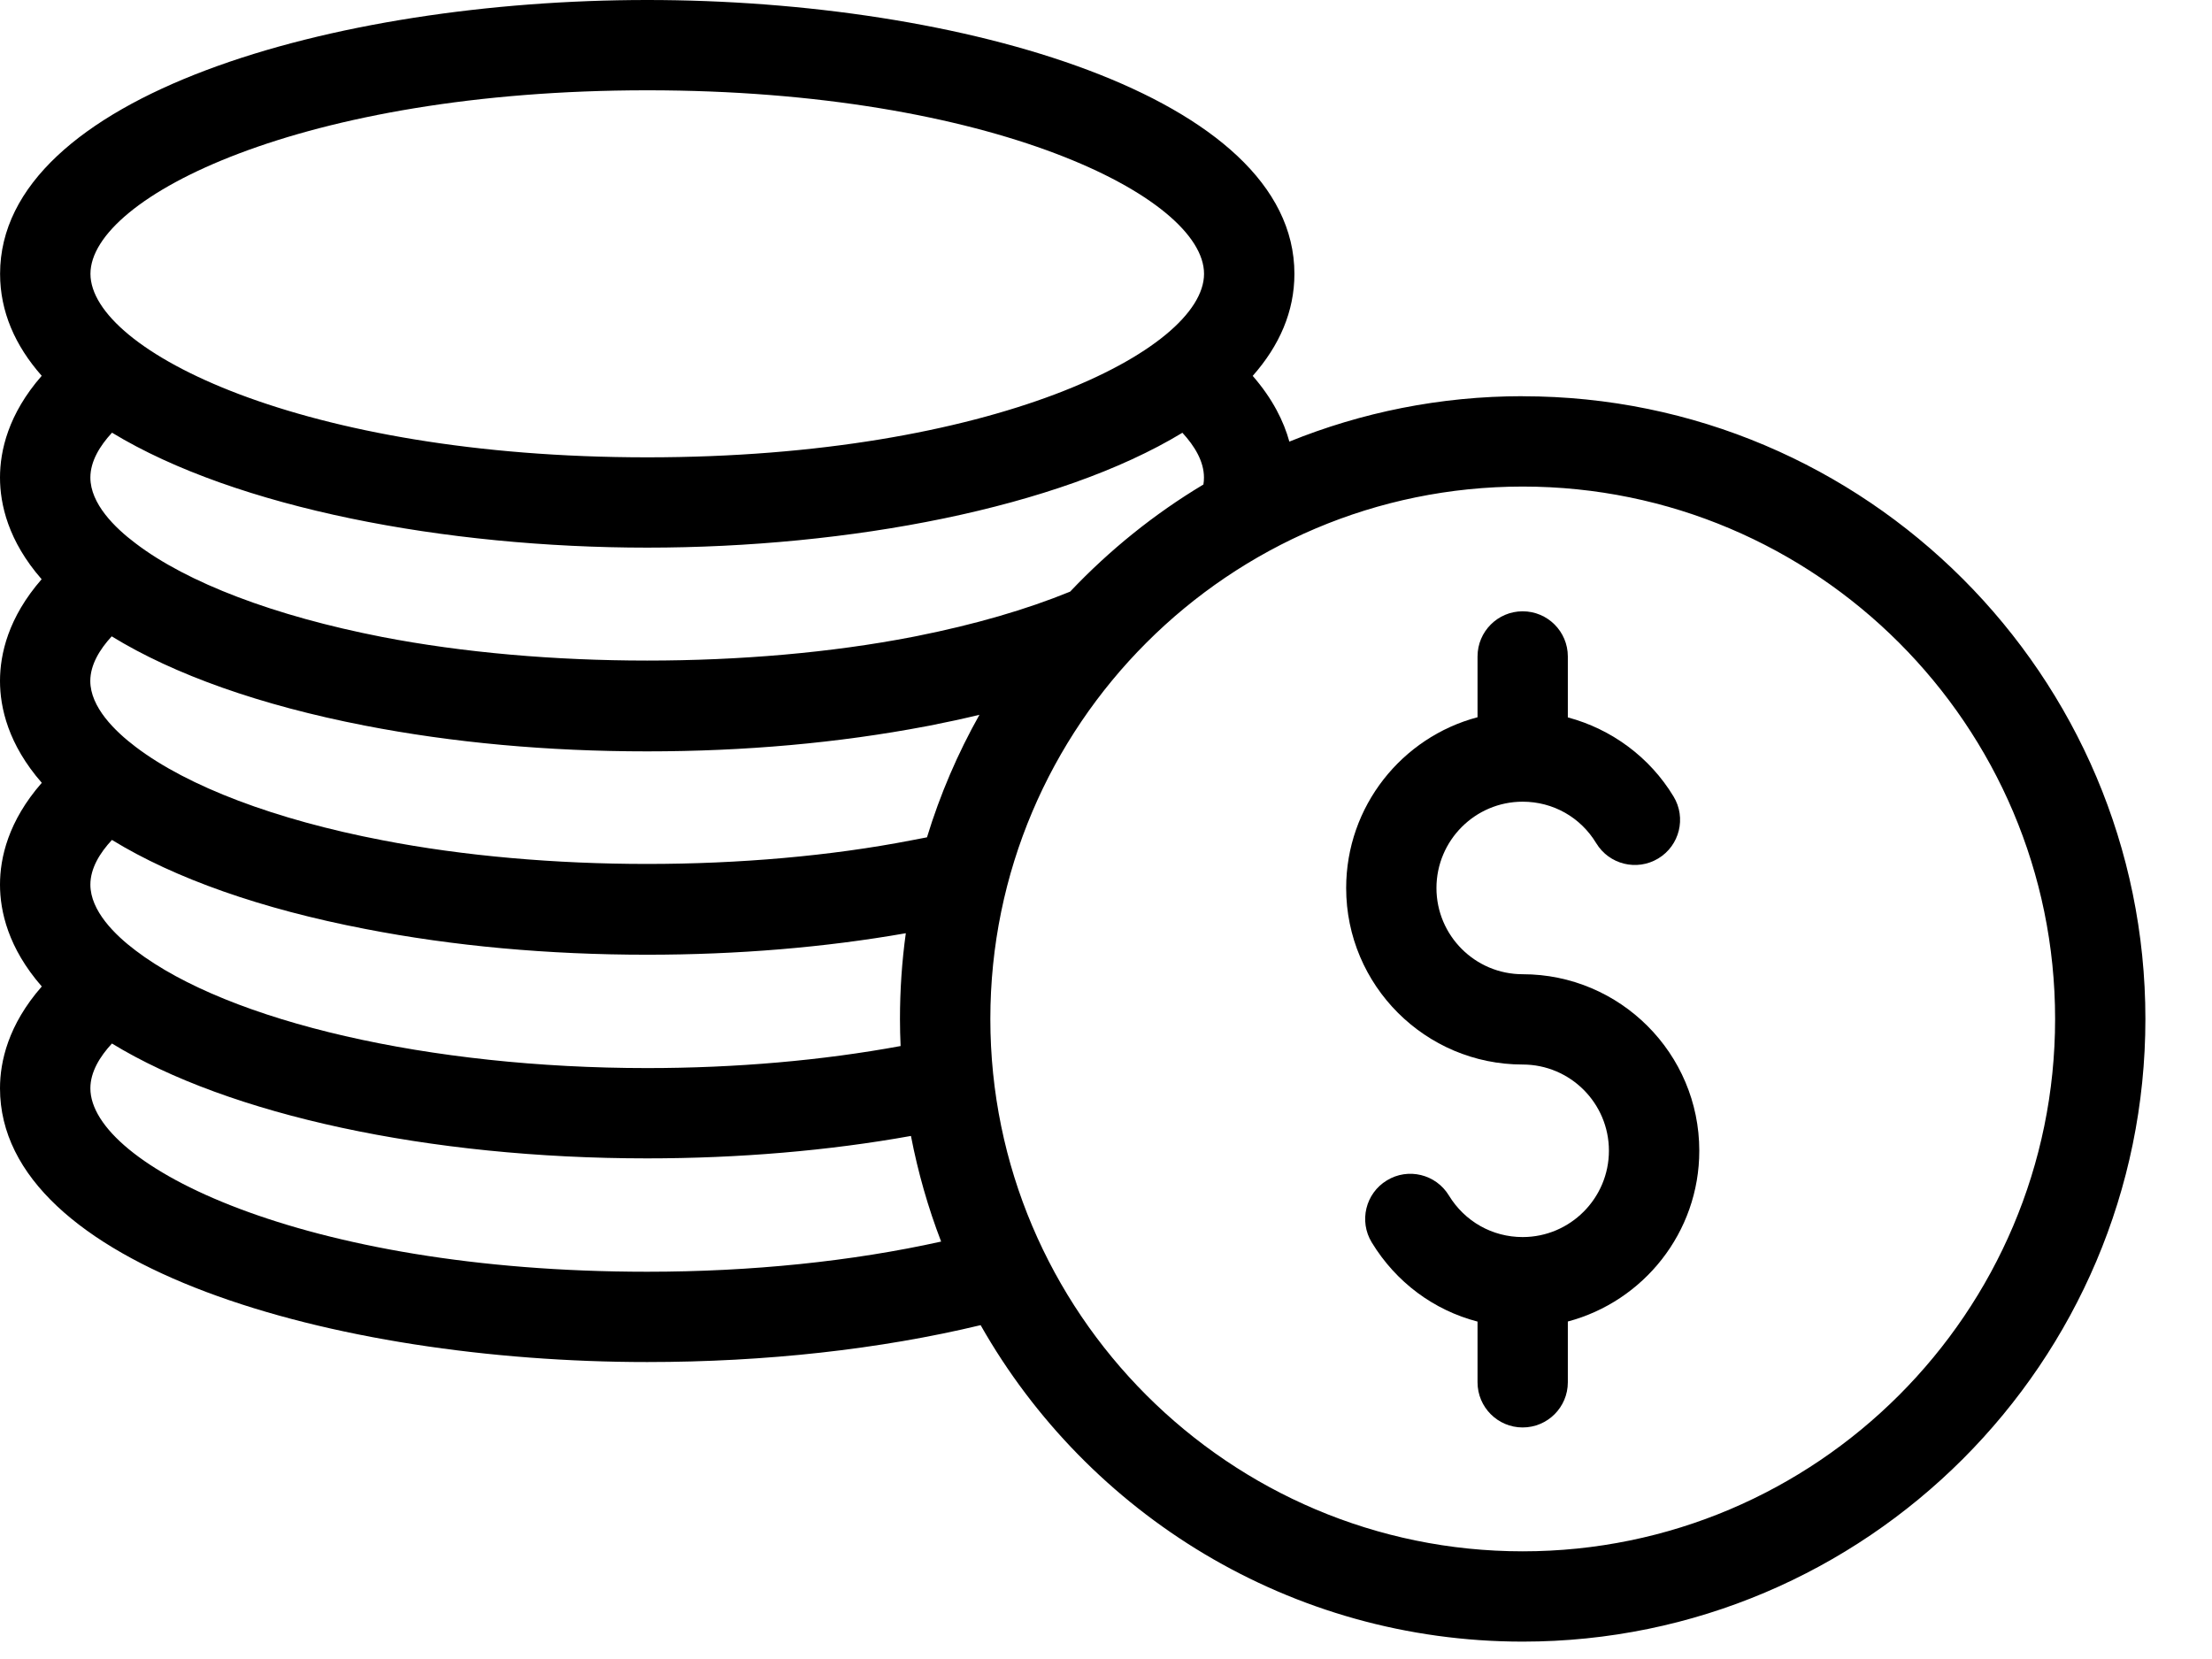 <svg width="28" height="21" viewBox="0 0 28 21" fill="none" xmlns="http://www.w3.org/2000/svg">
<path d="M19.275 5.015C18.231 5.015 17.234 5.22 16.321 5.59C16.251 5.336 16.112 5.051 15.857 4.758C16.195 4.376 16.385 3.944 16.385 3.466C16.385 1.215 12.164 0 8.193 0C4.222 0 0.001 1.215 0.001 3.466C0.001 3.944 0.191 4.375 0.528 4.757C0.103 5.243 0 5.708 0 6.045C0 6.382 0.103 6.847 0.527 7.332C0.103 7.818 0 8.282 0 8.62C0 8.957 0.104 9.423 0.529 9.909C0.104 10.394 0 10.859 0 11.198C0 11.535 0.104 12.001 0.529 12.487C0.104 12.972 0 13.437 0 13.776C0 16.027 4.221 17.241 8.192 17.241C9.691 17.241 11.139 17.08 12.413 16.774C13.768 19.164 16.336 20.78 19.275 20.78C23.621 20.78 27.157 17.244 27.157 12.898C27.157 8.552 23.62 5.016 19.275 5.016L19.275 5.015ZM8.193 1.143C12.56 1.143 15.241 2.496 15.241 3.466C15.241 4.436 12.56 5.789 8.193 5.789C3.826 5.789 1.145 4.436 1.145 3.466C1.145 2.496 3.826 1.143 8.193 1.143ZM11.4 13.241C10.409 13.424 9.31 13.52 8.192 13.52C5.447 13.52 2.905 12.937 1.717 12.032C1.455 11.835 1.144 11.529 1.144 11.198C1.144 10.992 1.263 10.797 1.417 10.632C2.213 11.12 3.309 11.506 4.624 11.759C5.739 11.976 6.94 12.085 8.192 12.085C9.337 12.085 10.439 11.993 11.466 11.813C11.417 12.168 11.392 12.53 11.392 12.898C11.392 13.013 11.395 13.127 11.4 13.241L11.4 13.241ZM8.192 16.098C3.825 16.098 1.144 14.745 1.144 13.776C1.144 13.569 1.264 13.374 1.417 13.209C2.897 14.113 5.427 14.663 8.191 14.663C9.35 14.663 10.492 14.566 11.531 14.379C11.62 14.84 11.748 15.287 11.913 15.716C10.783 15.967 9.511 16.098 8.192 16.098H8.192ZM11.734 10.599C11.671 10.612 11.607 10.624 11.541 10.636C9.484 11.036 6.901 11.036 4.841 10.636C3.486 10.376 2.377 9.956 1.717 9.454C1.455 9.256 1.143 8.951 1.143 8.62C1.143 8.415 1.262 8.22 1.414 8.055C2.205 8.541 3.299 8.928 4.614 9.184C5.729 9.401 6.933 9.511 8.192 9.511C9.43 9.511 10.615 9.404 11.715 9.195L11.774 9.184C11.988 9.142 12.195 9.097 12.398 9.048C12.124 9.535 11.9 10.055 11.734 10.599L11.734 10.599ZM11.608 8.051L11.552 8.062C9.494 8.462 6.889 8.461 4.833 8.062C3.476 7.797 2.369 7.377 1.714 6.876C1.453 6.68 1.144 6.376 1.144 6.045C1.144 5.839 1.264 5.643 1.418 5.477C2.99 6.432 5.643 6.932 8.193 6.932C10.742 6.932 13.394 6.432 14.967 5.478C15.12 5.644 15.24 5.839 15.24 6.045C15.24 6.075 15.238 6.104 15.233 6.133C14.61 6.506 14.043 6.964 13.546 7.489C12.991 7.716 12.339 7.905 11.608 8.051L11.608 8.051ZM19.275 19.637C15.559 19.637 12.536 16.614 12.536 12.898C12.536 9.182 15.559 6.159 19.275 6.159C22.991 6.159 26.014 9.182 26.014 12.898C26.014 16.614 22.991 19.637 19.275 19.637Z" fill="black"/>
<path d="M19.274 12.332C18.672 12.332 18.183 11.842 18.183 11.241C18.183 10.639 18.672 10.148 19.274 10.148C19.659 10.148 20.007 10.345 20.205 10.673C20.369 10.943 20.719 11.03 20.99 10.867C21.261 10.704 21.348 10.352 21.184 10.082C20.884 9.585 20.398 9.228 19.846 9.081L19.846 8.31C19.846 7.994 19.59 7.738 19.274 7.738C18.959 7.738 18.703 7.994 18.703 8.31V9.079C17.746 9.332 17.04 10.206 17.04 11.241C17.04 12.473 18.042 13.475 19.274 13.475C19.876 13.475 20.366 13.964 20.366 14.566C20.366 15.168 19.876 15.659 19.274 15.659C18.89 15.659 18.541 15.462 18.34 15.132C18.176 14.863 17.824 14.777 17.555 14.942C17.285 15.106 17.2 15.458 17.364 15.727C17.672 16.233 18.151 16.585 18.703 16.729V17.497C18.703 17.813 18.959 18.069 19.274 18.069C19.59 18.069 19.846 17.813 19.846 17.497V16.728C20.803 16.474 21.51 15.601 21.51 14.566C21.51 13.334 20.507 12.332 19.274 12.332L19.274 12.332Z" fill="black"/>
</svg>
